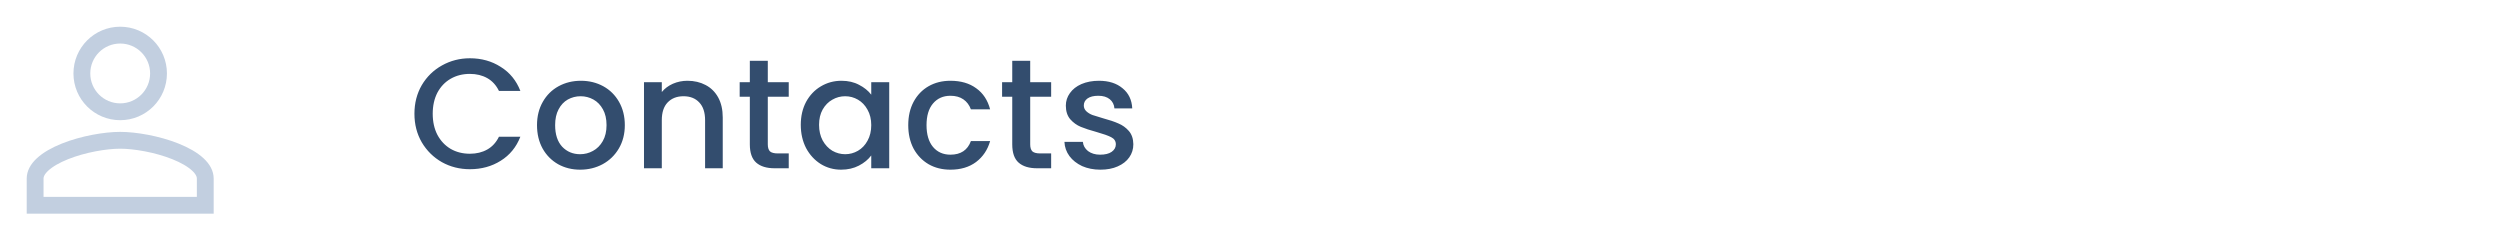 <svg width="208" height="20" viewBox="0 0 208 20" fill="none" xmlns="http://www.w3.org/2000/svg">
<path d="M34.481 9.463C34.481 8.579 34.685 7.786 35.092 7.084C35.508 6.382 36.067 5.836 36.769 5.446C37.48 5.047 38.255 4.848 39.096 4.848C40.058 4.848 40.912 5.086 41.657 5.563C42.411 6.031 42.957 6.698 43.295 7.565H41.514C41.28 7.088 40.955 6.733 40.539 6.499C40.123 6.265 39.642 6.148 39.096 6.148C38.498 6.148 37.965 6.282 37.497 6.551C37.029 6.82 36.661 7.205 36.392 7.708C36.132 8.211 36.002 8.796 36.002 9.463C36.002 10.13 36.132 10.715 36.392 11.218C36.661 11.721 37.029 12.111 37.497 12.388C37.965 12.657 38.498 12.791 39.096 12.791C39.642 12.791 40.123 12.674 40.539 12.44C40.955 12.206 41.28 11.851 41.514 11.374H43.295C42.957 12.241 42.411 12.908 41.657 13.376C40.912 13.844 40.058 14.078 39.096 14.078C38.247 14.078 37.471 13.883 36.769 13.493C36.067 13.094 35.508 12.544 35.092 11.842C34.685 11.14 34.481 10.347 34.481 9.463ZM48.267 14.117C47.591 14.117 46.98 13.965 46.434 13.662C45.888 13.35 45.459 12.917 45.147 12.362C44.835 11.799 44.679 11.149 44.679 10.412C44.679 9.684 44.839 9.038 45.16 8.475C45.48 7.912 45.918 7.478 46.473 7.175C47.027 6.872 47.647 6.72 48.332 6.72C49.016 6.72 49.636 6.872 50.191 7.175C50.745 7.478 51.183 7.912 51.504 8.475C51.824 9.038 51.985 9.684 51.985 10.412C51.985 11.14 51.82 11.786 51.491 12.349C51.161 12.912 50.711 13.35 50.139 13.662C49.575 13.965 48.951 14.117 48.267 14.117ZM48.267 12.83C48.648 12.83 49.003 12.739 49.333 12.557C49.671 12.375 49.944 12.102 50.152 11.738C50.36 11.374 50.464 10.932 50.464 10.412C50.464 9.892 50.364 9.454 50.165 9.099C49.965 8.735 49.701 8.462 49.372 8.28C49.042 8.098 48.687 8.007 48.306 8.007C47.924 8.007 47.569 8.098 47.24 8.28C46.919 8.462 46.663 8.735 46.473 9.099C46.282 9.454 46.187 9.892 46.187 10.412C46.187 11.183 46.382 11.781 46.772 12.206C47.17 12.622 47.669 12.83 48.267 12.83ZM57.194 6.72C57.757 6.72 58.26 6.837 58.702 7.071C59.152 7.305 59.503 7.652 59.755 8.111C60.006 8.57 60.132 9.125 60.132 9.775V14H58.663V9.996C58.663 9.355 58.502 8.865 58.182 8.527C57.861 8.18 57.423 8.007 56.869 8.007C56.314 8.007 55.872 8.18 55.543 8.527C55.222 8.865 55.062 9.355 55.062 9.996V14H53.58V6.837H55.062V7.656C55.304 7.361 55.612 7.132 55.985 6.967C56.366 6.802 56.769 6.72 57.194 6.72ZM63.881 8.046V12.011C63.881 12.28 63.942 12.475 64.063 12.596C64.193 12.709 64.41 12.765 64.713 12.765H65.623V14H64.453C63.786 14 63.274 13.844 62.919 13.532C62.564 13.22 62.386 12.713 62.386 12.011V8.046H61.541V6.837H62.386V5.056H63.881V6.837H65.623V8.046H63.881ZM66.625 10.386C66.625 9.667 66.772 9.03 67.067 8.475C67.37 7.92 67.778 7.491 68.289 7.188C68.809 6.876 69.381 6.72 70.005 6.72C70.568 6.72 71.058 6.833 71.474 7.058C71.899 7.275 72.237 7.548 72.488 7.877V6.837H73.983V14H72.488V12.934C72.237 13.272 71.894 13.554 71.461 13.779C71.028 14.004 70.534 14.117 69.979 14.117C69.364 14.117 68.8 13.961 68.289 13.649C67.778 13.328 67.37 12.886 67.067 12.323C66.772 11.751 66.625 11.105 66.625 10.386ZM72.488 10.412C72.488 9.918 72.384 9.489 72.176 9.125C71.977 8.761 71.712 8.484 71.383 8.293C71.054 8.102 70.698 8.007 70.317 8.007C69.936 8.007 69.58 8.102 69.251 8.293C68.922 8.475 68.653 8.748 68.445 9.112C68.246 9.467 68.146 9.892 68.146 10.386C68.146 10.88 68.246 11.313 68.445 11.686C68.653 12.059 68.922 12.345 69.251 12.544C69.589 12.735 69.944 12.83 70.317 12.83C70.698 12.83 71.054 12.735 71.383 12.544C71.712 12.353 71.977 12.076 72.176 11.712C72.384 11.339 72.488 10.906 72.488 10.412ZM75.566 10.412C75.566 9.675 75.713 9.03 76.008 8.475C76.311 7.912 76.727 7.478 77.256 7.175C77.784 6.872 78.391 6.72 79.076 6.72C79.942 6.72 80.657 6.928 81.221 7.344C81.793 7.751 82.178 8.336 82.378 9.099H80.779C80.649 8.744 80.441 8.466 80.155 8.267C79.869 8.068 79.509 7.968 79.076 7.968C78.469 7.968 77.984 8.185 77.62 8.618C77.264 9.043 77.087 9.641 77.087 10.412C77.087 11.183 77.264 11.786 77.62 12.219C77.984 12.652 78.469 12.869 79.076 12.869C79.934 12.869 80.501 12.492 80.779 11.738H82.378C82.17 12.466 81.78 13.047 81.208 13.48C80.636 13.905 79.925 14.117 79.076 14.117C78.391 14.117 77.784 13.965 77.256 13.662C76.727 13.35 76.311 12.917 76.008 12.362C75.713 11.799 75.566 11.149 75.566 10.412ZM85.713 8.046V12.011C85.713 12.28 85.774 12.475 85.895 12.596C86.025 12.709 86.242 12.765 86.546 12.765H87.456V14H86.285C85.618 14 85.107 13.844 84.751 13.532C84.396 13.22 84.219 12.713 84.219 12.011V8.046H83.374V6.837H84.219V5.056H85.713V6.837H87.456V8.046H85.713ZM91.551 14.117C90.988 14.117 90.481 14.017 90.03 13.818C89.588 13.61 89.237 13.333 88.977 12.986C88.717 12.631 88.579 12.236 88.561 11.803H90.095C90.121 12.106 90.264 12.362 90.524 12.57C90.793 12.769 91.127 12.869 91.525 12.869C91.941 12.869 92.262 12.791 92.487 12.635C92.721 12.47 92.838 12.262 92.838 12.011C92.838 11.742 92.708 11.543 92.448 11.413C92.197 11.283 91.794 11.14 91.239 10.984C90.702 10.837 90.264 10.694 89.926 10.555C89.588 10.416 89.294 10.204 89.042 9.918C88.8 9.632 88.678 9.255 88.678 8.787C88.678 8.406 88.791 8.059 89.016 7.747C89.242 7.426 89.562 7.175 89.978 6.993C90.403 6.811 90.888 6.72 91.434 6.72C92.249 6.72 92.903 6.928 93.397 7.344C93.9 7.751 94.169 8.31 94.203 9.021H92.721C92.695 8.7 92.565 8.445 92.331 8.254C92.097 8.063 91.781 7.968 91.382 7.968C90.992 7.968 90.693 8.042 90.485 8.189C90.277 8.336 90.173 8.531 90.173 8.774C90.173 8.965 90.243 9.125 90.381 9.255C90.52 9.385 90.689 9.489 90.888 9.567C91.088 9.636 91.382 9.727 91.772 9.84C92.292 9.979 92.717 10.122 93.046 10.269C93.384 10.408 93.675 10.616 93.917 10.893C94.16 11.17 94.286 11.539 94.294 11.998C94.294 12.405 94.182 12.769 93.956 13.09C93.731 13.411 93.41 13.662 92.994 13.844C92.587 14.026 92.106 14.117 91.551 14.117Z" fill="#334D6E"/>
<path d="M6.811 6.111C6.811 4.349 8.238 2.922 10 2.922C11.762 2.922 13.189 4.349 13.189 6.111C13.189 7.873 11.762 9.3 10 9.3C8.238 9.3 6.811 7.873 6.811 6.111ZM2.922 14.861C2.922 14.472 3.112 14.079 3.547 13.677C3.988 13.271 4.631 12.904 5.398 12.597C6.934 11.981 8.79 11.672 10 11.672C11.21 11.672 13.066 11.981 14.602 12.597C15.369 12.904 16.013 13.271 16.453 13.677C16.888 14.079 17.078 14.472 17.078 14.861V17.078H2.922V14.861Z" stroke="#C2CFE0" stroke-width="1.4"/>
</svg>
